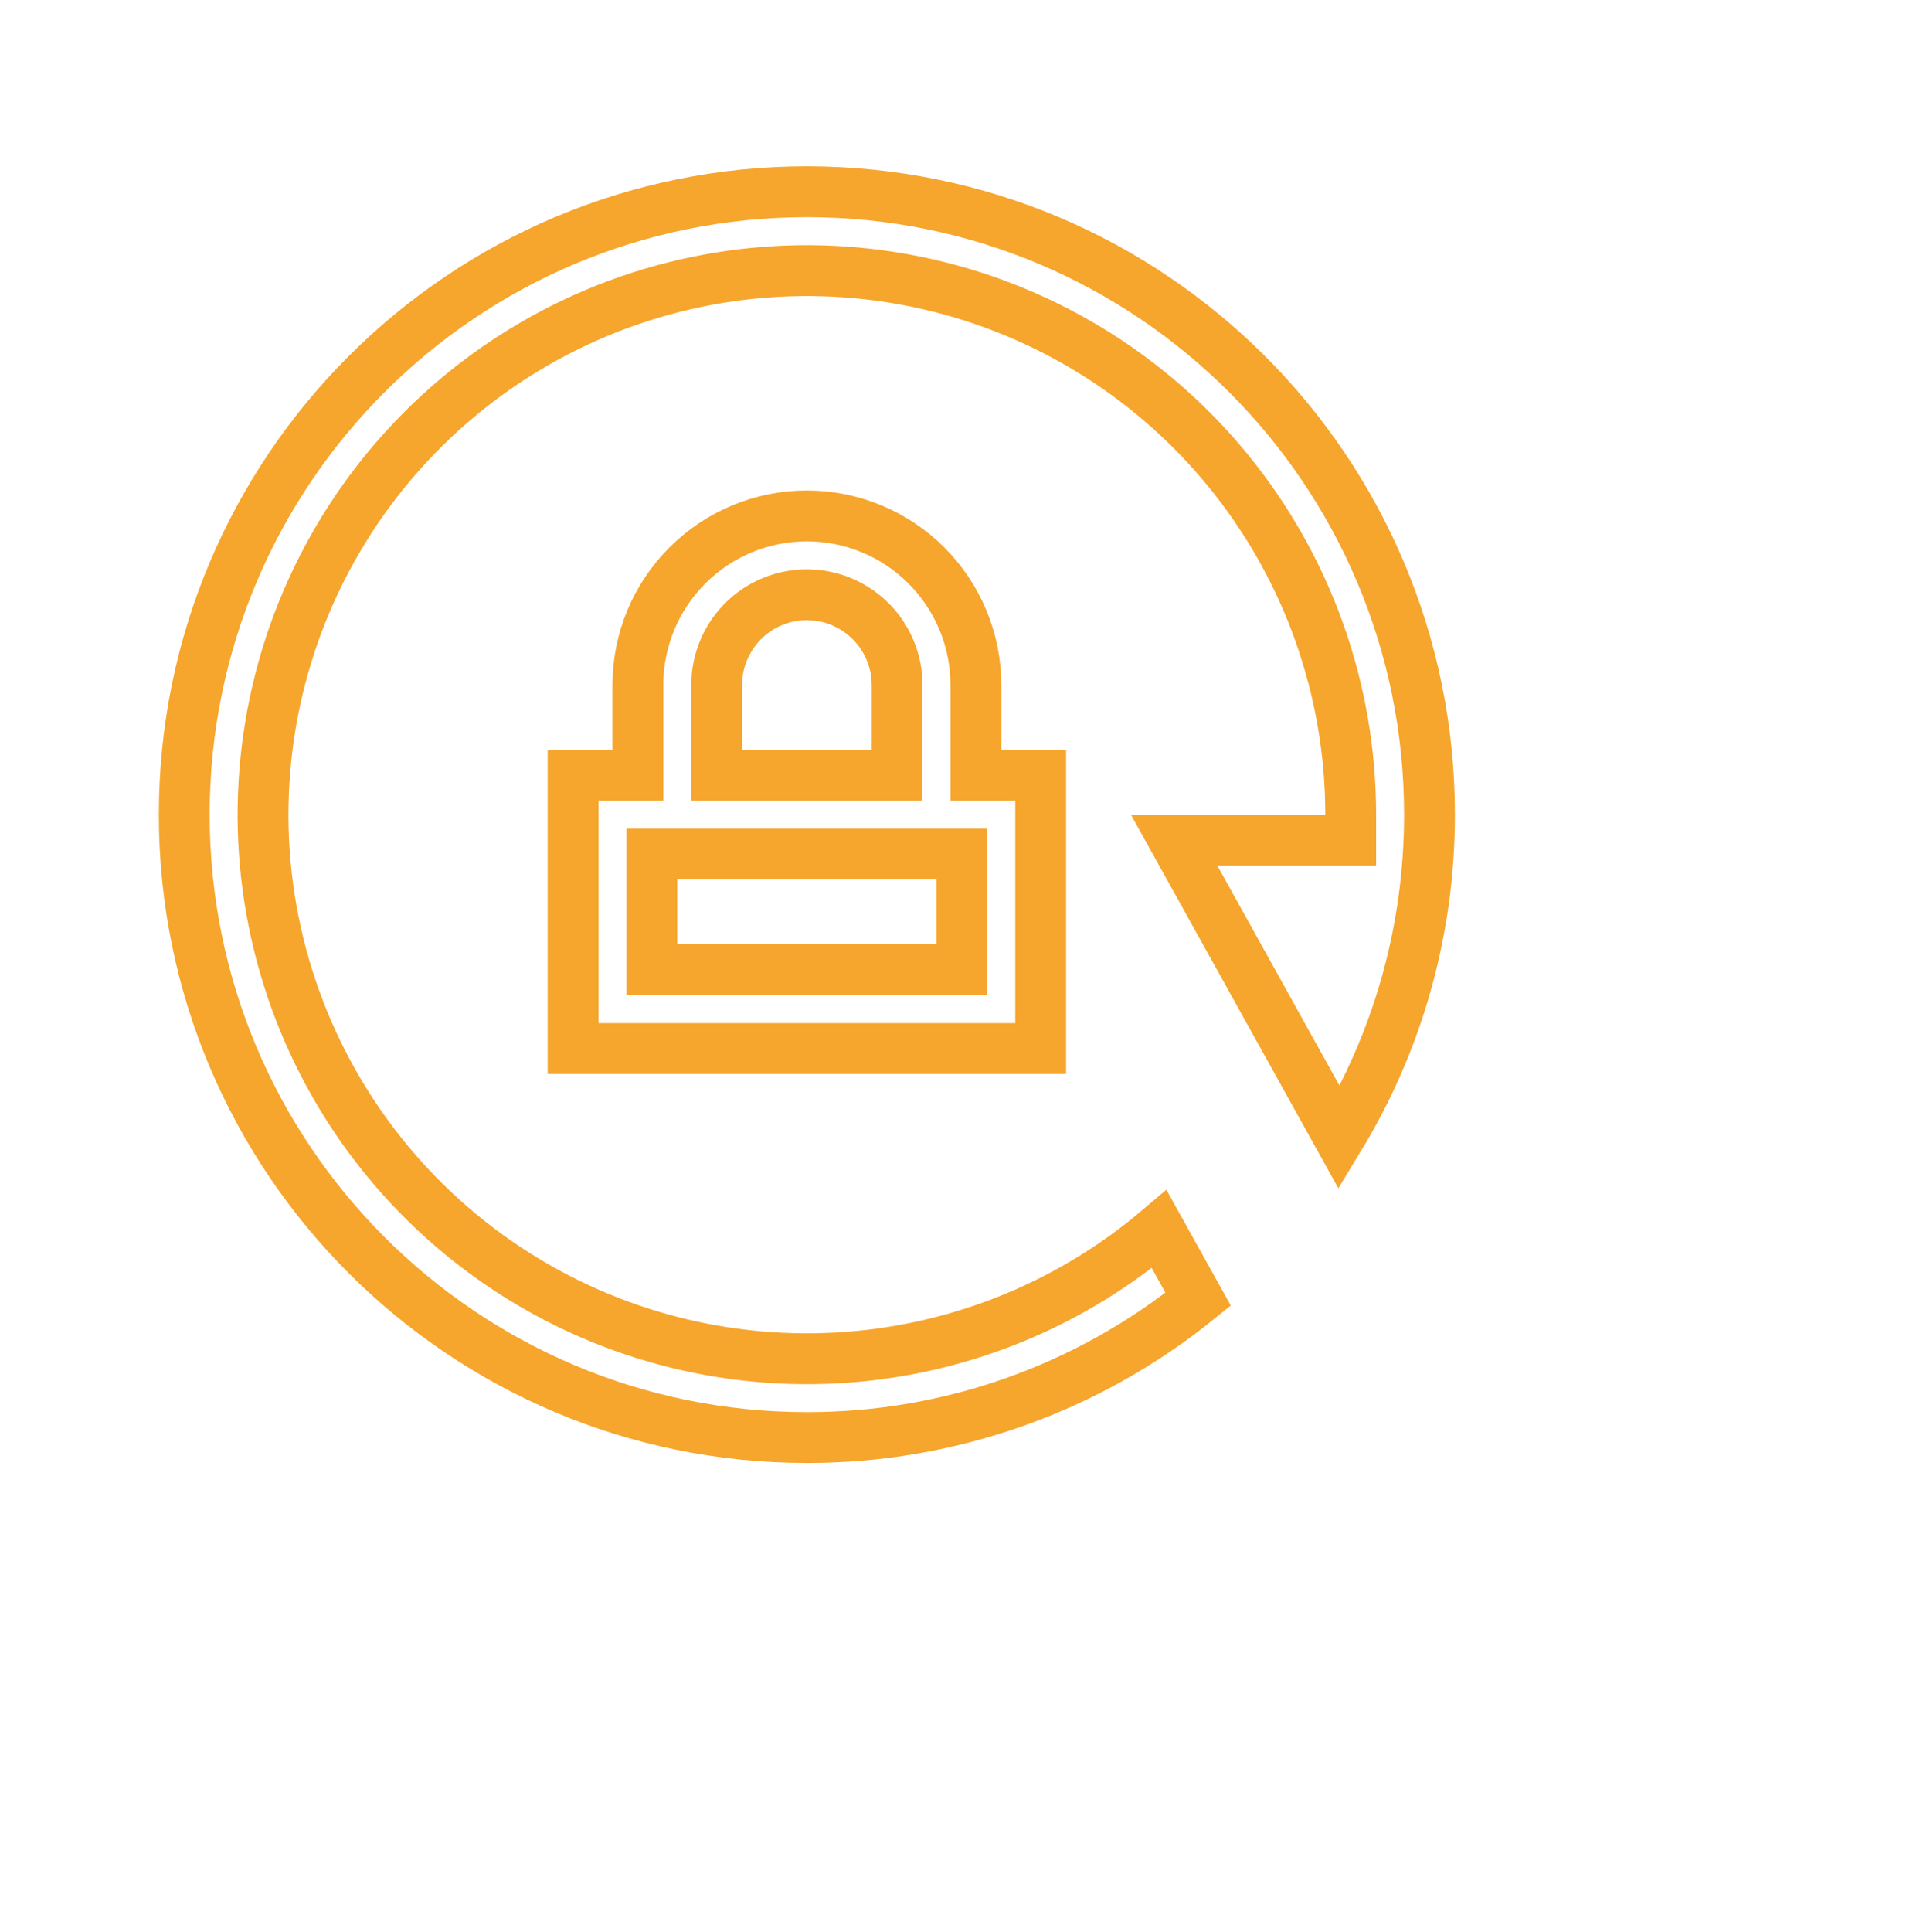 <svg width="75" height="76" viewBox="0 0 75 76" fill="none" xmlns="http://www.w3.org/2000/svg">
<path d="M56.25 32.042C56.25 36.695 54.953 41.044 52.702 44.748L46.199 33.042H52.15H53.15L53.15 32.042C53.15 27.11 51.446 22.329 48.326 18.509C45.207 14.688 40.863 12.063 36.031 11.076C31.198 10.09 26.174 10.803 21.806 13.094C17.439 15.386 13.997 19.116 12.063 23.653C10.13 28.191 9.822 33.257 11.194 37.994C12.565 42.732 15.531 46.85 19.59 49.653C23.648 52.456 28.55 53.77 33.466 53.375C37.954 53.014 42.201 51.248 45.614 48.346L47.147 51.102C42.798 54.624 37.364 56.55 31.752 56.542H31.75C18.219 56.542 7.25 45.574 7.25 32.042C7.25 18.511 18.219 7.542 31.75 7.542C45.281 7.542 56.25 18.511 56.25 32.042ZM39.4 30.492H40.95V41.242H22.55V30.492H24.1H25.1V29.492V26.942C25.1 25.178 25.801 23.487 27.048 22.24C28.295 20.993 29.986 20.292 31.75 20.292C33.514 20.292 35.205 20.993 36.452 22.24C37.699 23.487 38.4 25.178 38.4 26.942V29.492V30.492H39.4ZM37.85 34.592V33.592H36.85H26.65H25.65V34.592V37.142V38.142H26.65H36.85H37.85V37.142V34.592ZM31.81 23.394L31.78 23.392L31.75 23.392C30.88 23.392 30.041 23.712 29.391 24.289C28.742 24.867 28.326 25.663 28.225 26.527L28.221 26.555L28.22 26.584L28.202 26.882L28.2 26.912V26.942V29.492V30.492H29.2H34.3H35.3V29.492V26.942V26.942C35.3 26.073 34.981 25.233 34.403 24.584C33.825 23.934 33.029 23.519 32.165 23.417L32.137 23.413L32.108 23.412L31.81 23.394Z" stroke="#F6A52D" stroke-width="2"/>
</svg>
